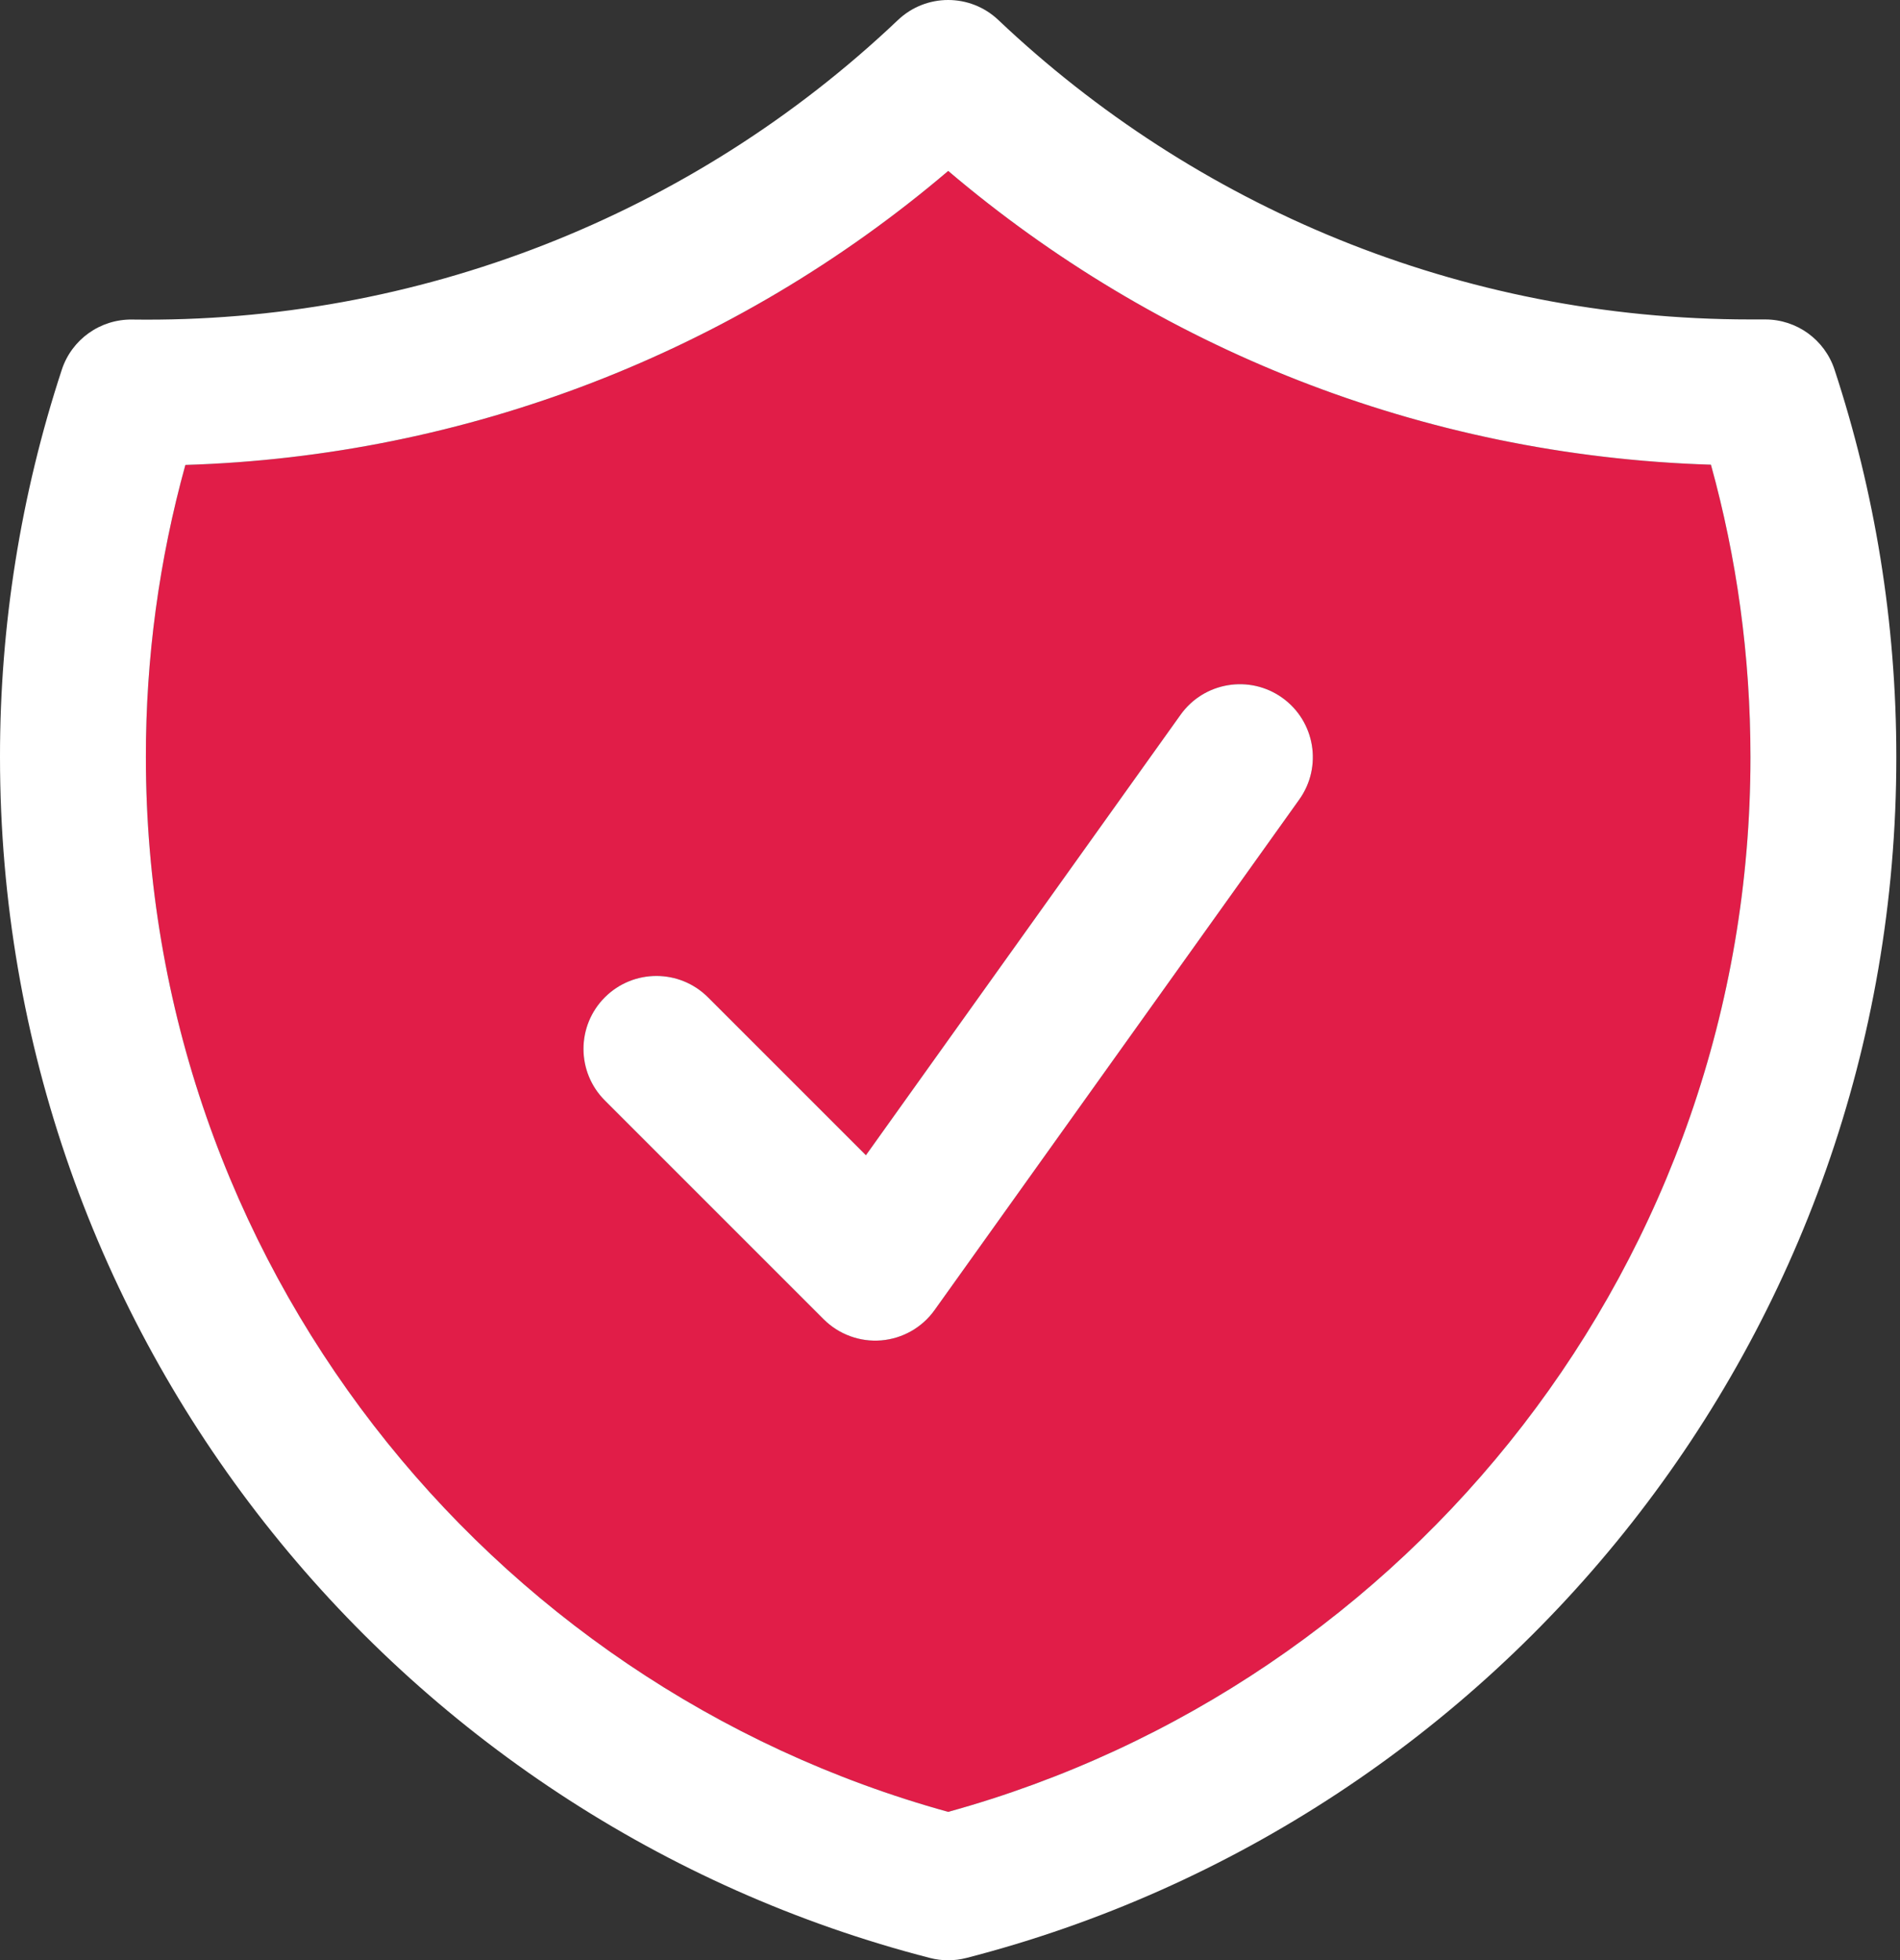 <svg width="126" height="130" viewBox="0 0 126 130" fill="none" xmlns="http://www.w3.org/2000/svg">
<rect x="0" y="0" width="126" height="130" fill="#333333" stroke="none"/>
<path fill-rule="evenodd" clip-rule="evenodd" d="M12.293 30.834C30.885 30.262 48.727 23.38 62.881 11.336C76.598 22.988 94.198 30.215 113.462 30.818C115.169 36.986 116.083 43.489 116.083 50.212C116.083 83.579 93.56 111.692 62.879 120.158C32.197 111.686 9.674 83.569 9.674 50.202C9.668 43.652 10.551 37.137 12.293 30.834ZM85.037 46.276C87.21 47.829 87.714 50.85 86.161 53.024L61.977 86.881C61.151 88.038 59.857 88.773 58.44 88.89C57.023 89.007 55.627 88.495 54.621 87.49L40.111 72.98C38.222 71.091 38.222 68.028 40.111 66.139C42 64.251 45.062 64.251 46.951 66.139L57.424 76.612L78.29 47.401C79.842 45.227 82.863 44.724 85.037 46.276Z" fill="#E11D48"/>
<path fill-rule="evenodd" clip-rule="evenodd" d="M66.205 1.326C64.338 -0.443 61.413 -0.442 59.548 1.329C45.861 14.327 27.634 21.456 8.761 21.192C6.646 21.163 4.757 22.51 4.098 24.52C1.377 32.81 -0.007 41.481 2.37097e-05 50.206C2.37097e-05 88.529 26.207 120.714 61.672 129.847C62.463 130.051 63.293 130.051 64.084 129.847C99.549 120.721 125.757 88.536 125.757 50.212C125.757 41.244 124.318 32.602 121.658 24.511C121.005 22.526 119.152 21.185 117.063 21.185H116.083C96.756 21.185 79.207 13.644 66.205 1.326ZM12.293 30.834C30.885 30.262 48.727 23.38 62.881 11.336C76.598 22.988 94.198 30.215 113.462 30.818C115.169 36.986 116.083 43.489 116.083 50.212C116.083 83.579 93.56 111.692 62.879 120.158C32.197 111.686 9.674 83.569 9.674 50.202C9.668 43.652 10.551 37.137 12.293 30.834Z" fill="white"/>
<path d="M86.161 53.024C87.714 50.85 87.21 47.829 85.037 46.276C82.863 44.724 79.842 45.227 78.29 47.401L57.424 76.612L46.951 66.139C45.062 64.251 42 64.251 40.111 66.139C38.222 68.028 38.222 71.091 40.111 72.98L54.621 87.49C55.627 88.495 57.023 89.007 58.44 88.89C59.857 88.773 61.151 88.038 61.977 86.881L86.161 53.024Z" fill="white"/>
</svg>
